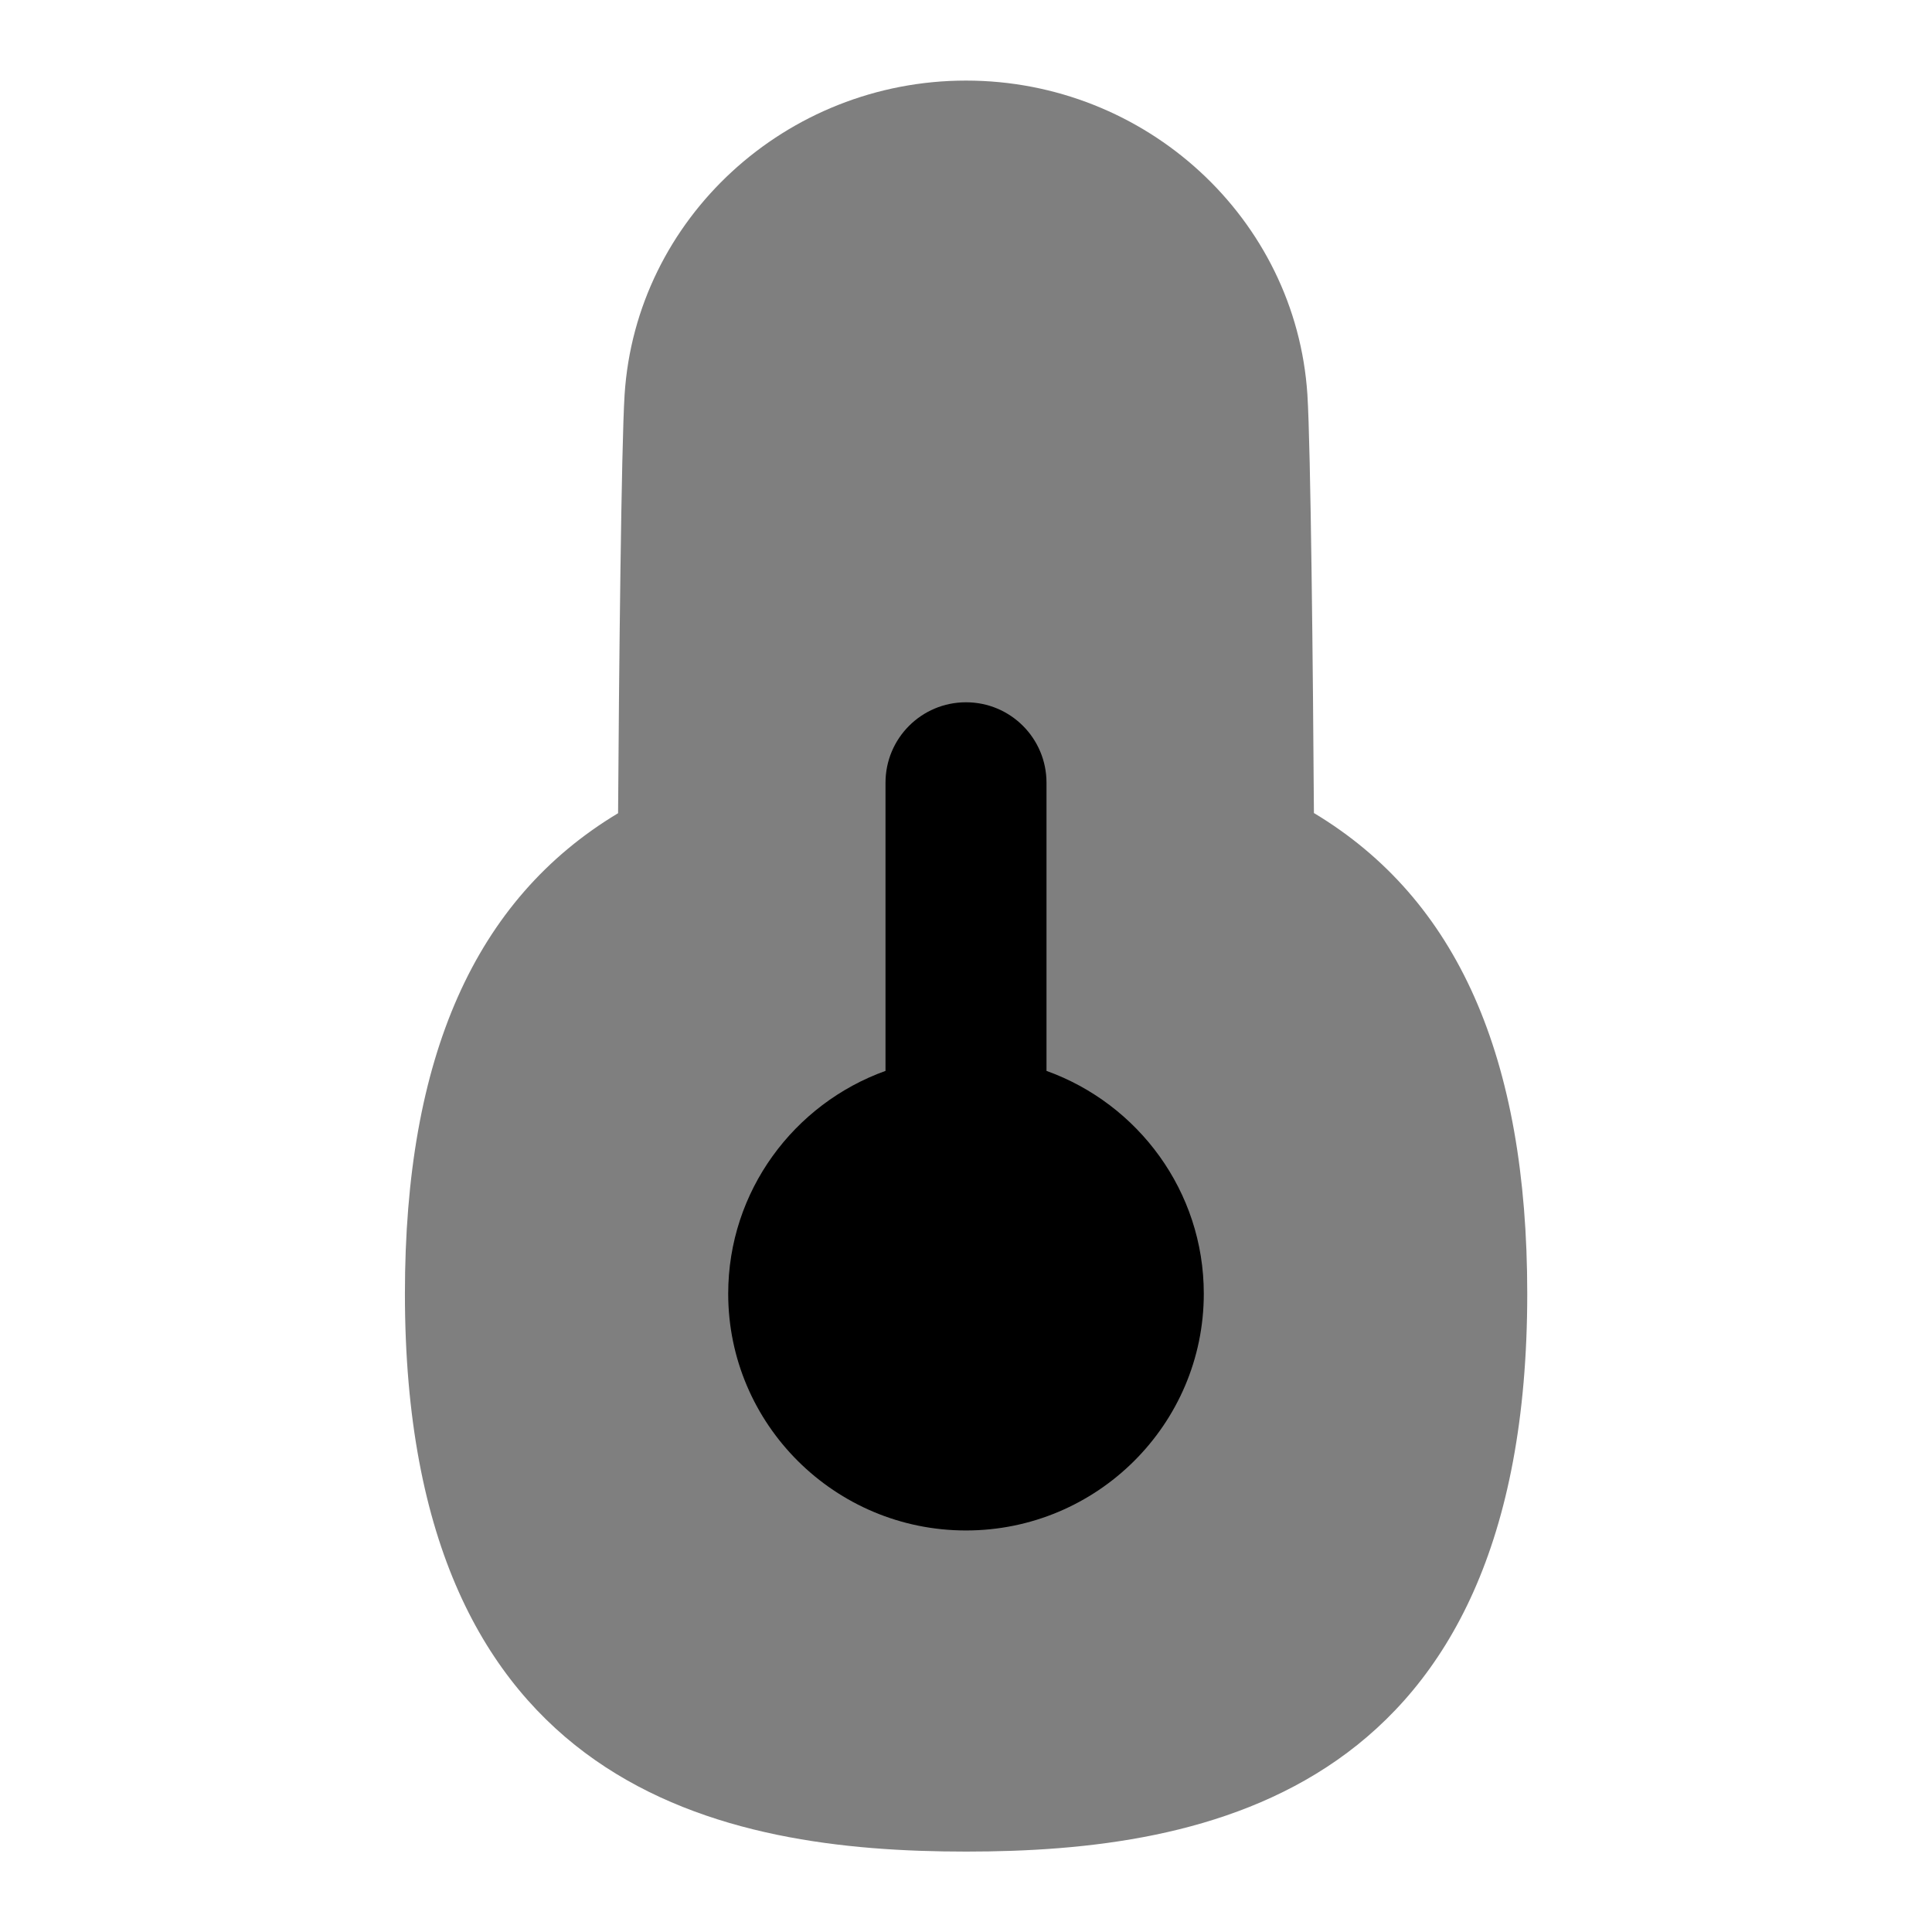 <svg id="Layer_1" viewBox="0 0 24 24" xmlns="http://www.w3.org/2000/svg" data-name="Layer 1"><path d="m16.322 10.101c-.011-1.732-.04-4.557-.081-5.199-.142-2.188-2.005-3.901-4.241-3.901s-4.1 1.714-4.241 3.901c-.041.643-.07 3.468-.081 5.2-1.78 1.069-2.648 3.03-2.648 5.969 0 6.211 3.979 6.93 6.971 6.93s6.971-.719 6.971-6.93c0-2.939-.868-4.9-2.648-5.97z" opacity=".5"/><path d="m13 13.303v-3.579c0-.553-.447-1-1-1s-1 .447-1 1v3.579c-1.138.409-1.954 1.495-1.954 2.768 0 1.622 1.325 2.941 2.954 2.941s2.954-1.319 2.954-2.941c0-1.273-.816-2.359-1.954-2.768z"/></svg>